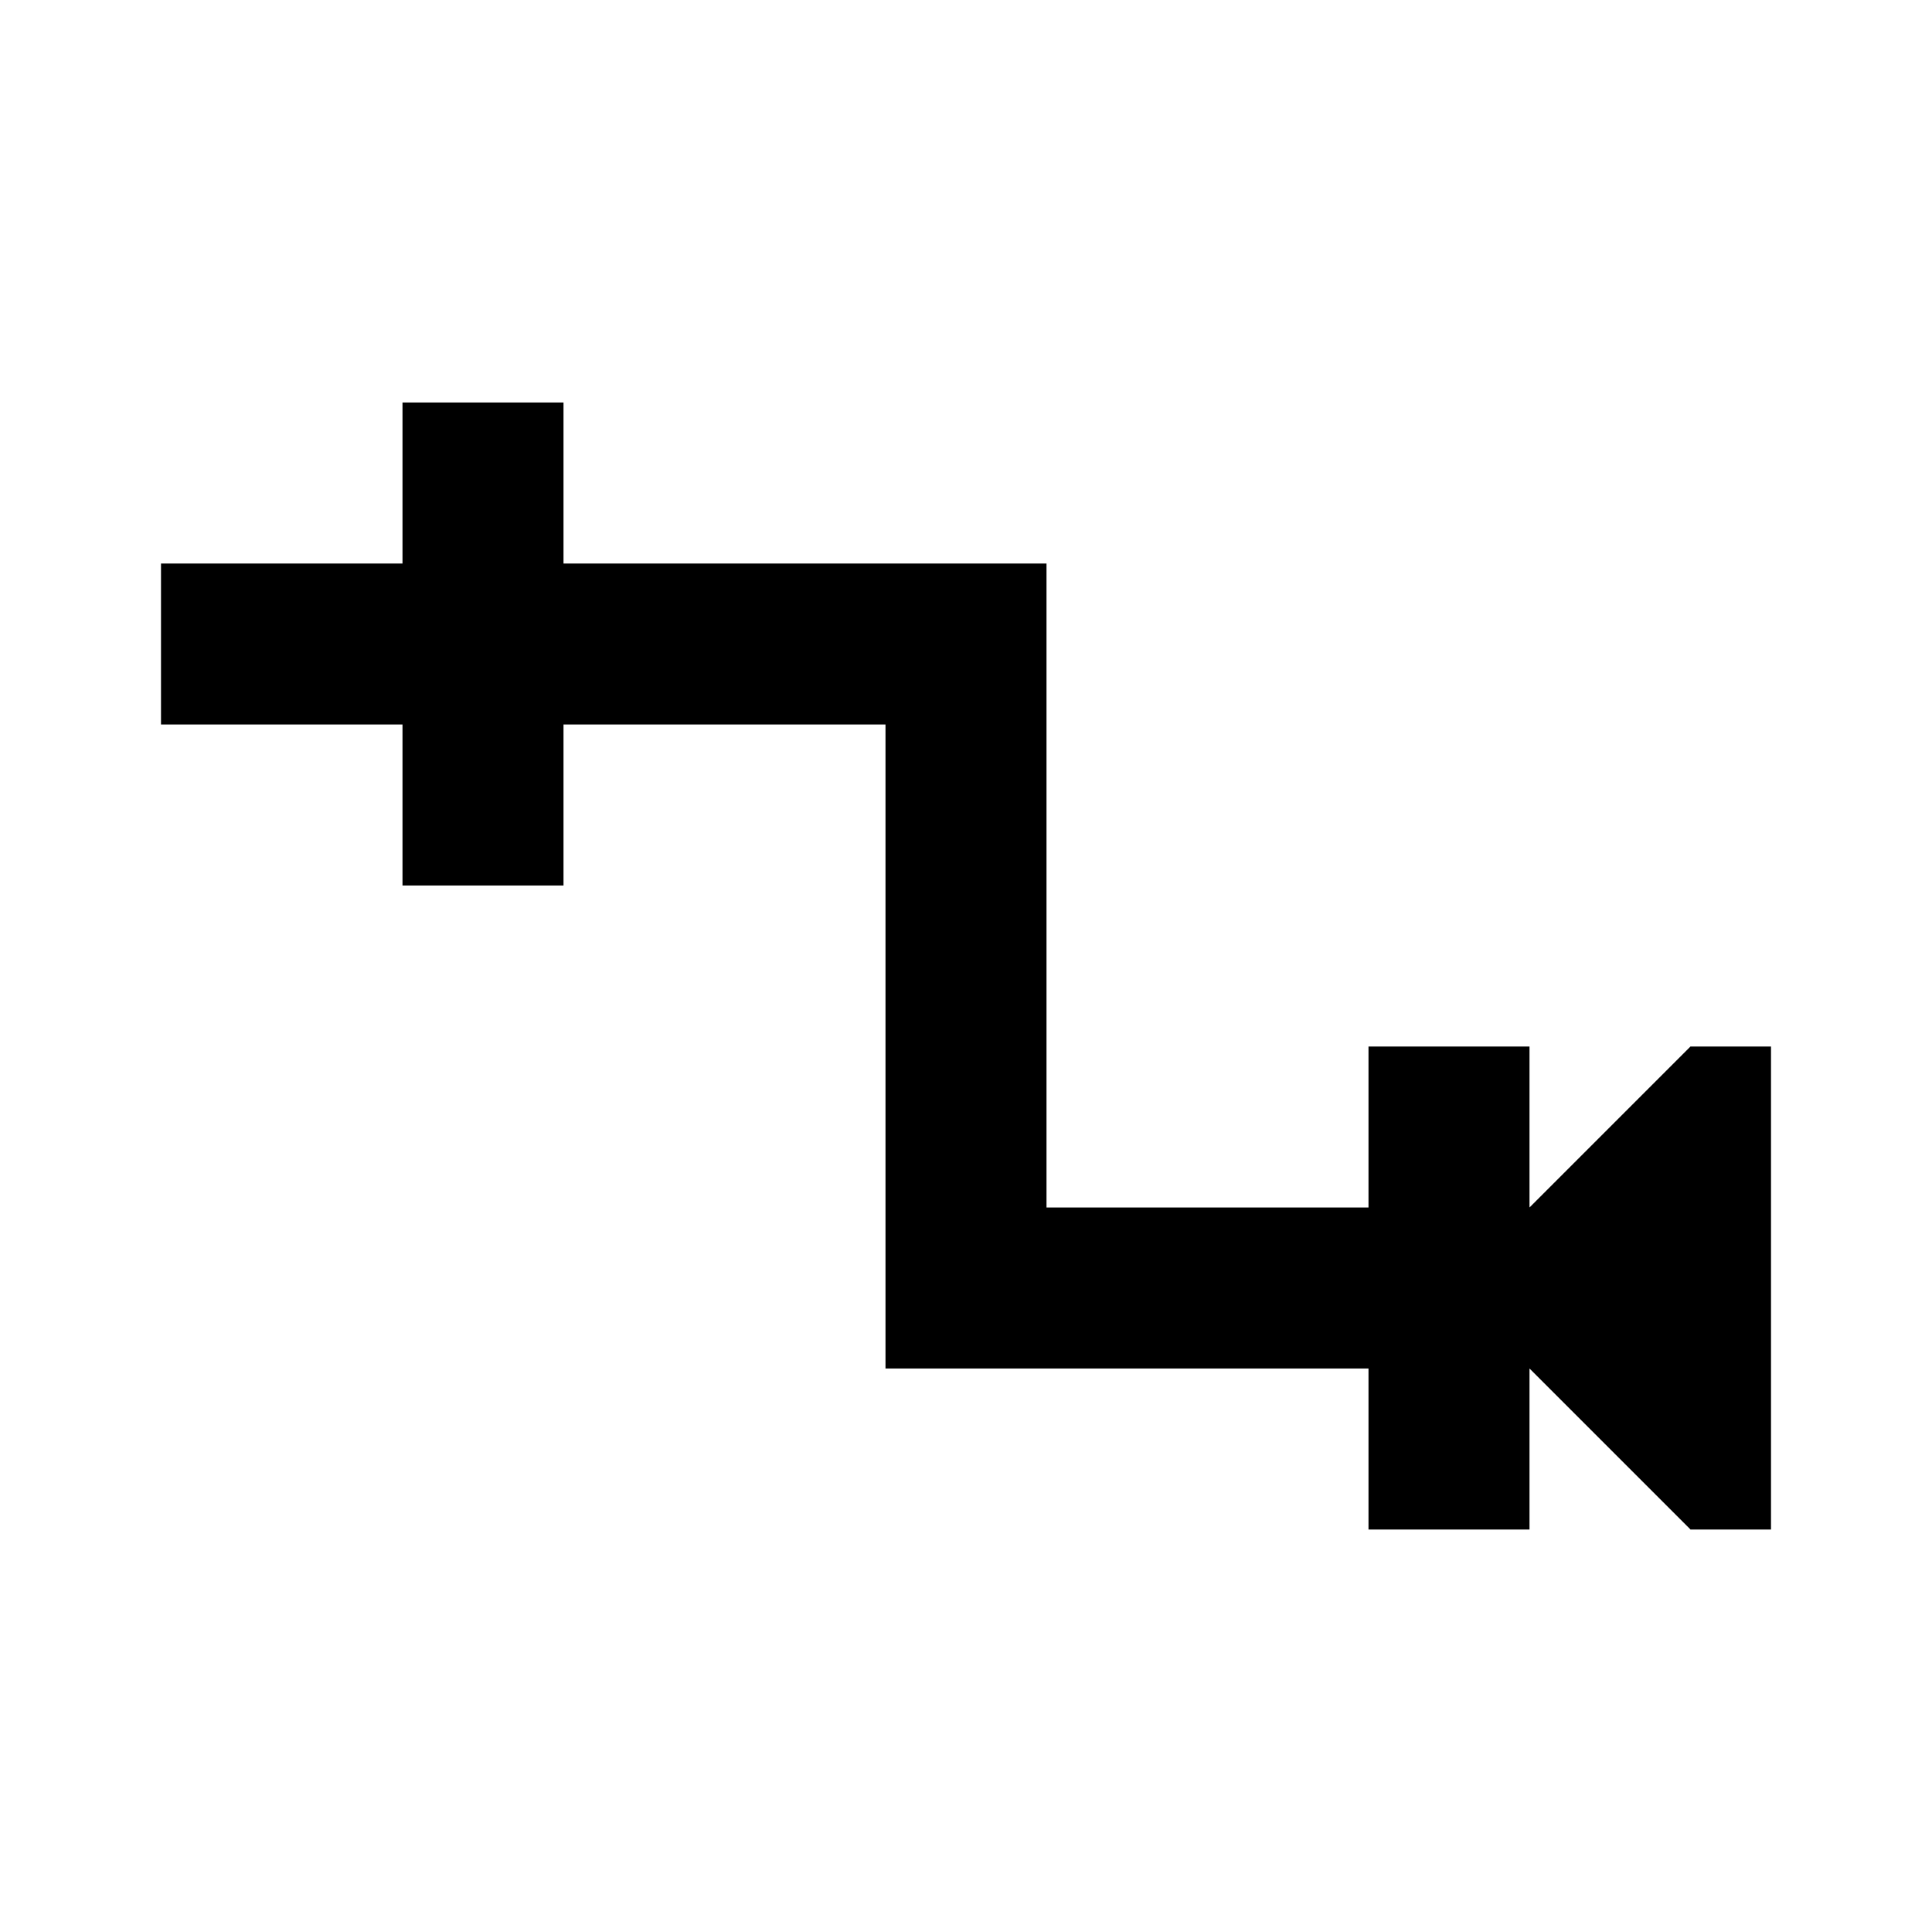 <svg xmlns="http://www.w3.org/2000/svg" width="100%" height="100%" viewBox="0 0 24 24"><path d="M22 13V19H21L19 17V19H17V17H11V9H7V11H5V9H2V7H5V5H7V7H13V15H17V13H19V15L21 13Z" fill="currentColor" /></svg>